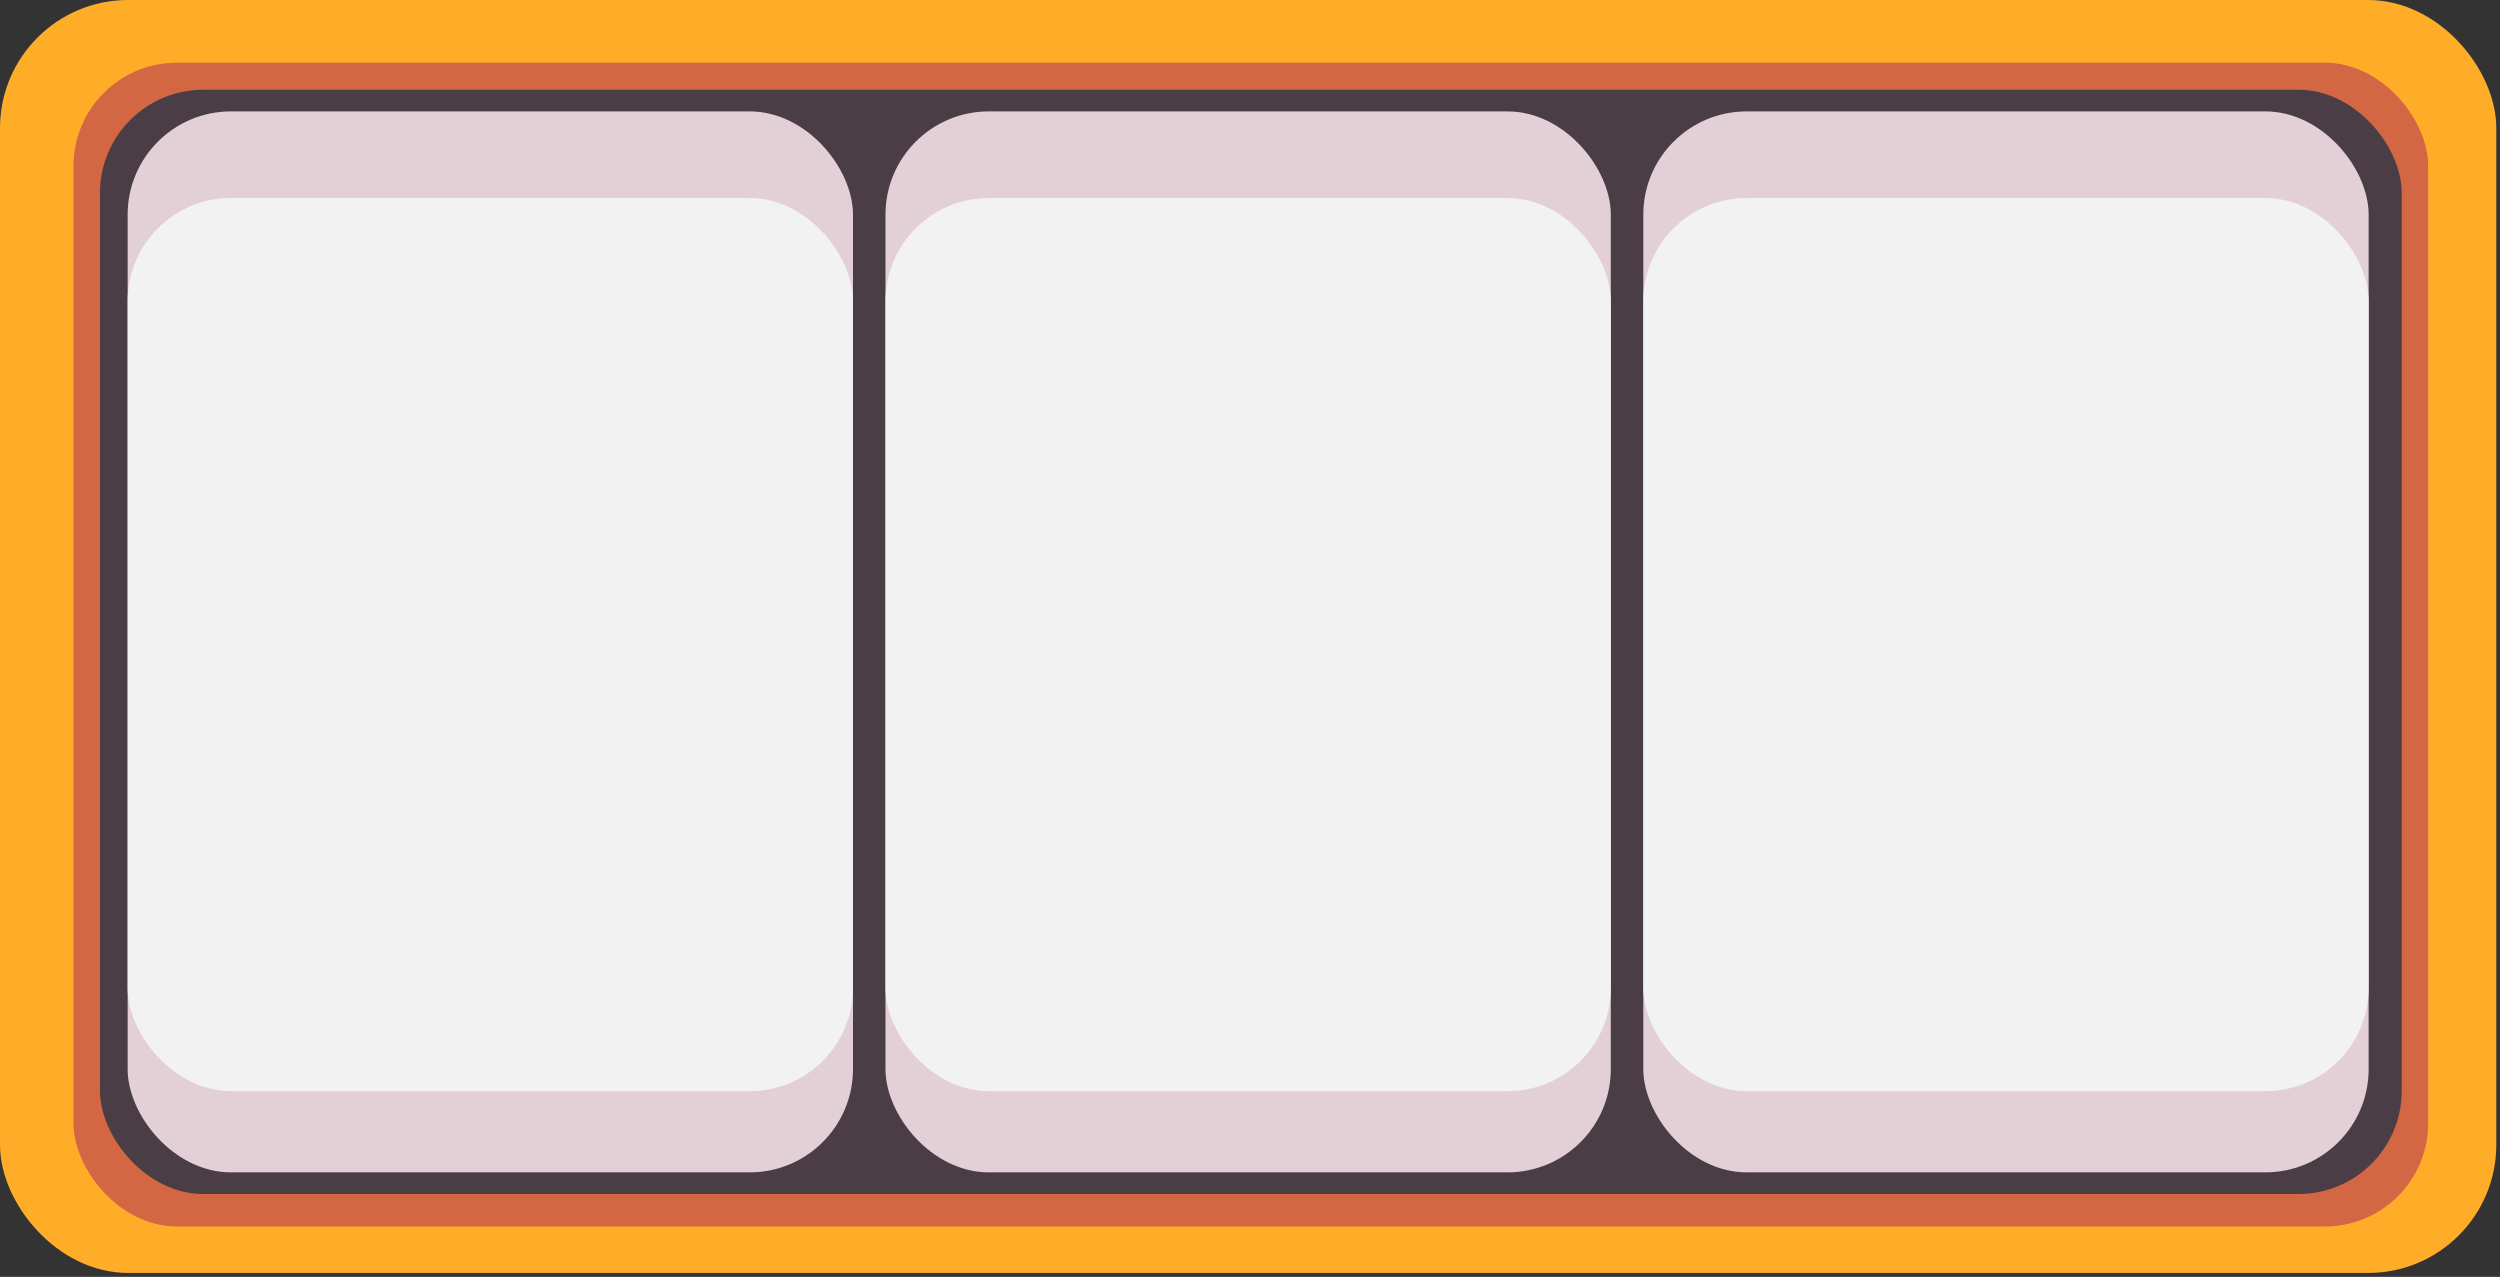 <svg width="605" height="309" viewBox="0 0 605 309" fill="none" xmlns="http://www.w3.org/2000/svg">
<rect x="0" y="0" width="605" height="309" fill="#333333" stroke="none"/>
<rect x="3" y="3" width="598.103" height="302.052" rx="28" fill="#FFAD29" stroke="#FFAD29" stroke-width="6"/>
<rect x="17.79" y="15.17" width="569.834" height="281.642" rx="25" fill="#D36643"/>
<rect x="24.194" y="21.72" width="557.025" height="267.232" rx="25" fill="#4A3D46"/>
<rect x="214.284" y="26.959" width="175.535" height="256.753" rx="25" fill="#E3D0D6"/>
<rect x="30.889" y="26.959" width="175.535" height="256.753" rx="25" fill="#E3D0D6"/>
<rect x="397.679" y="26.959" width="175.535" height="256.753" rx="25" fill="#E3D0D6"/>
<rect x="30.889" y="47.919" width="175.535" height="216.144" rx="25" fill="#F2F2F2"/>
<rect x="214.284" y="47.919" width="175.535" height="216.144" rx="25" fill="#F2F2F2"/>
<rect x="397.679" y="47.919" width="175.535" height="216.144" rx="25" fill="#F2F2F2"/>
</svg>
